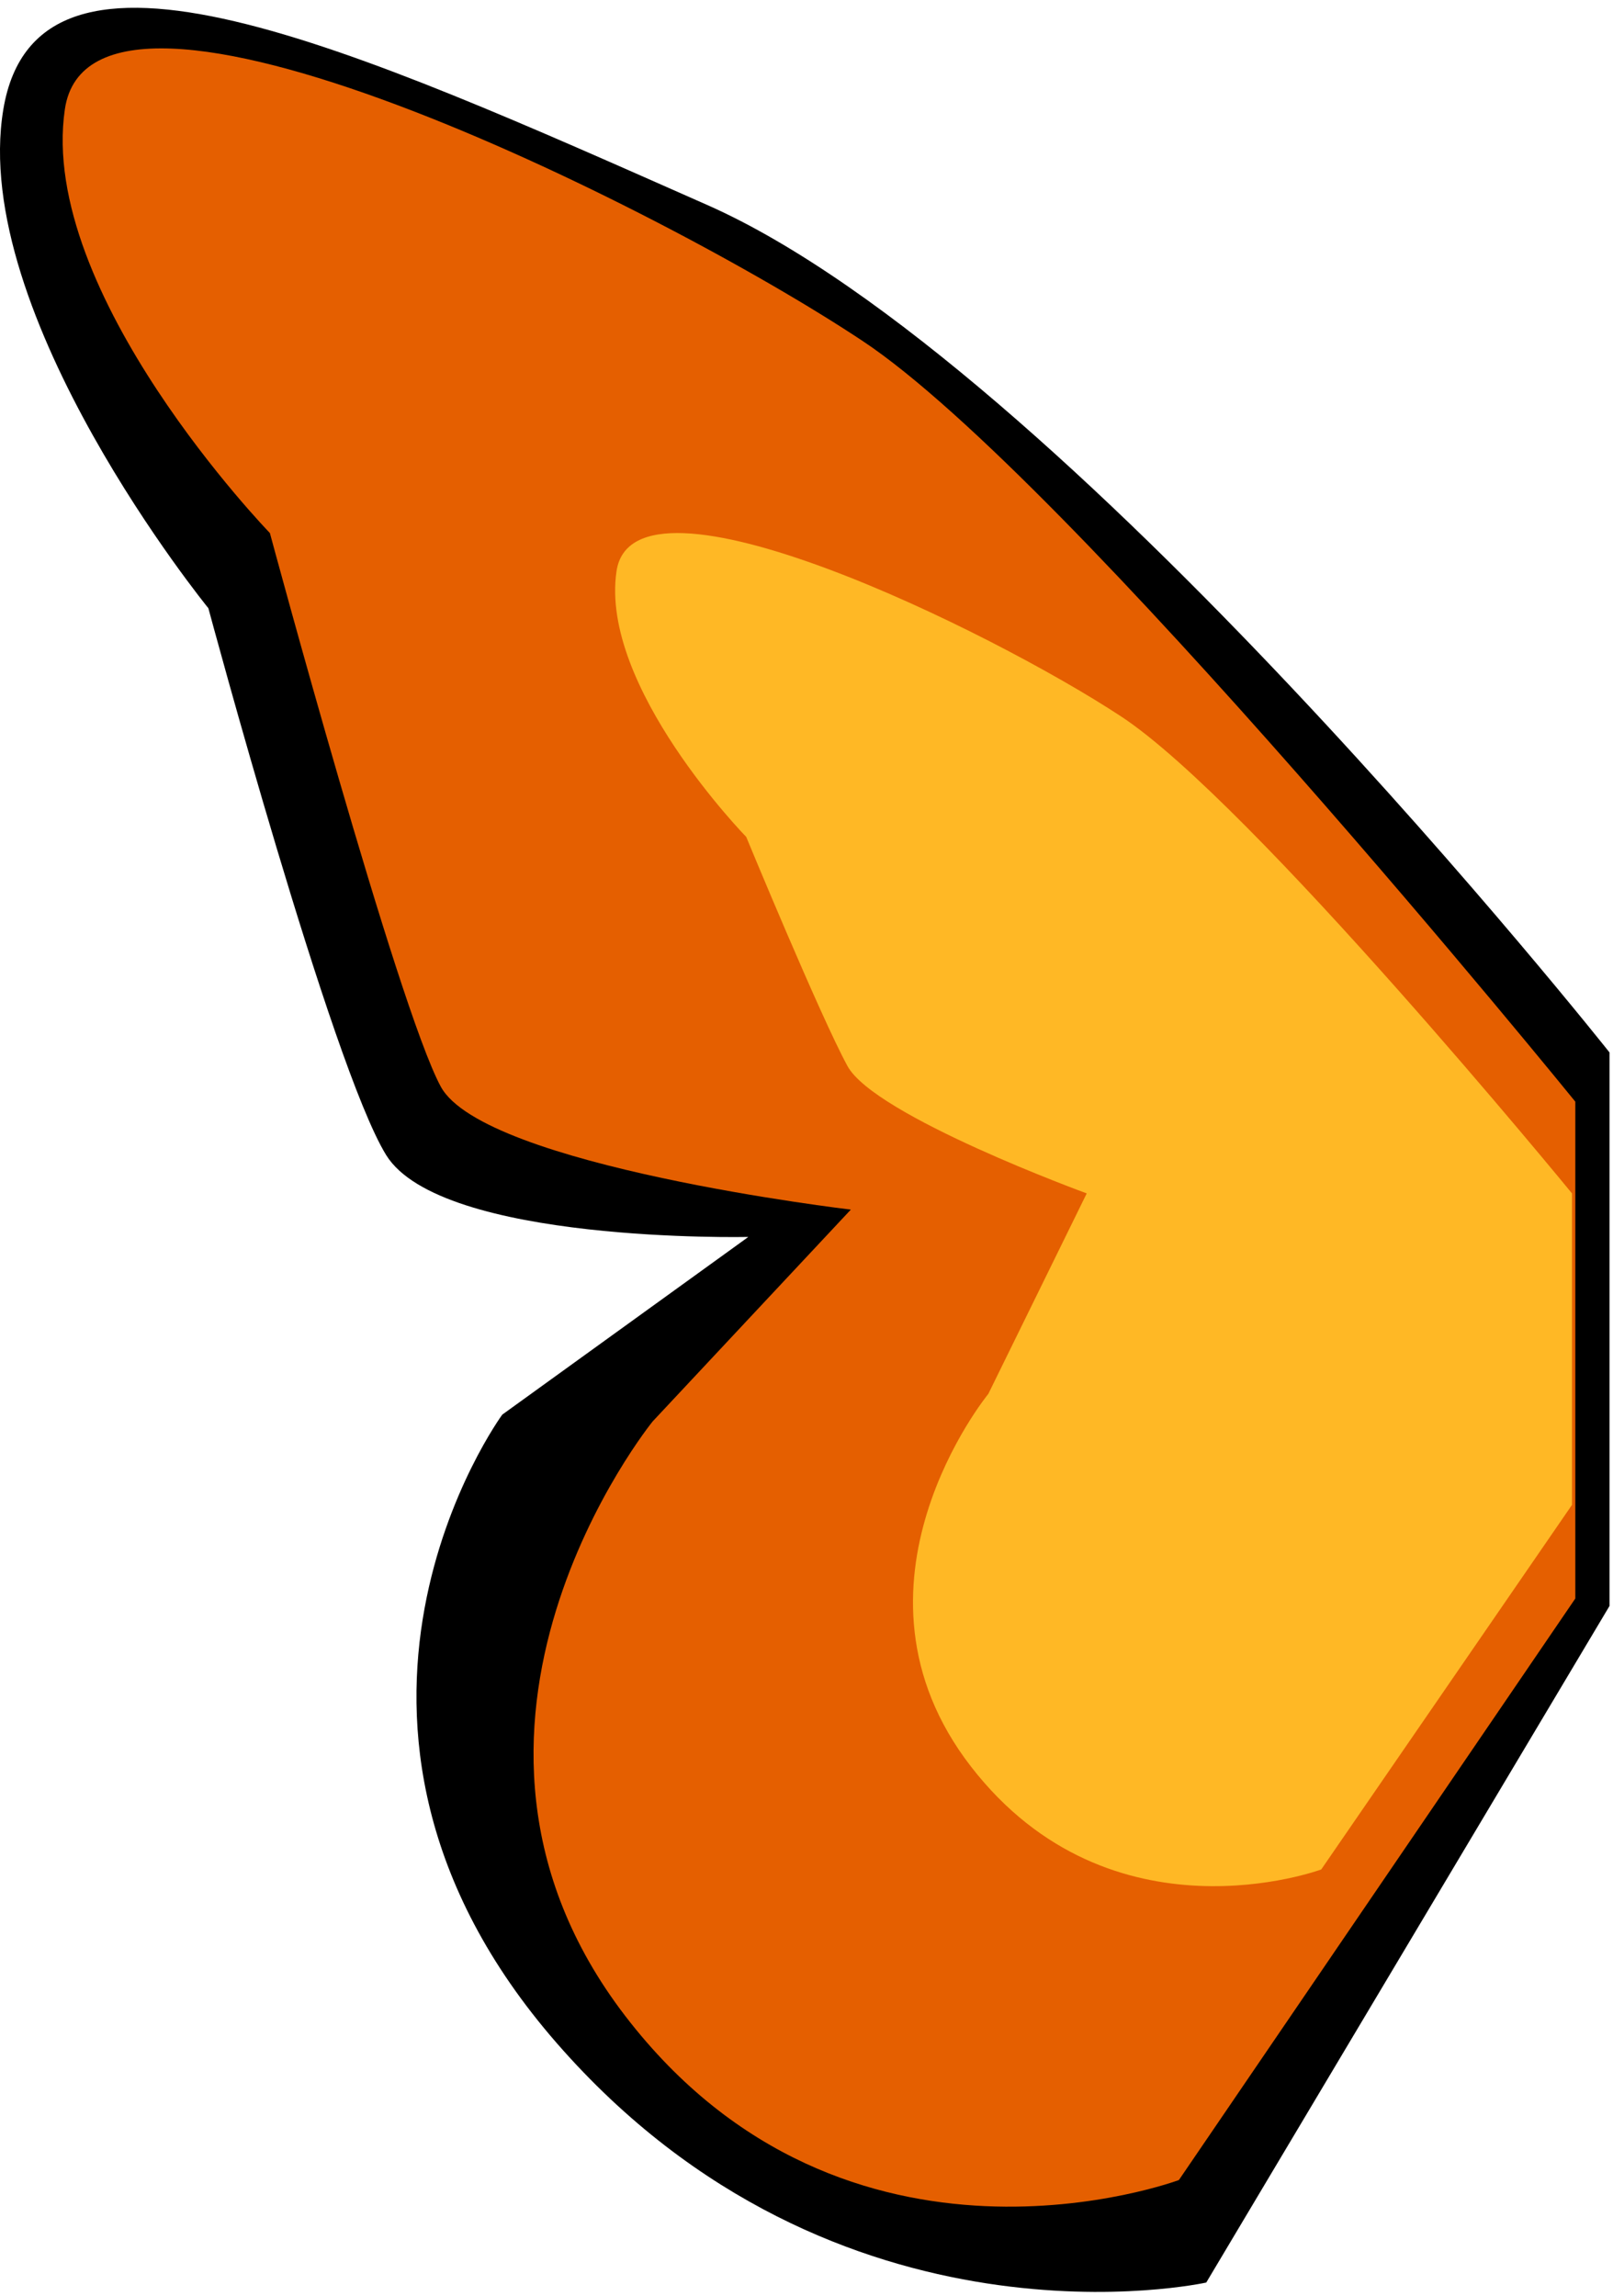 <svg width="118" height="168" viewBox="0 0 118 168" fill="none" xmlns="http://www.w3.org/2000/svg">
<path d="M88.244 167L117.744 117.5V77C117.744 77 77.744 26.5 51.744 15C25.745 3.501 2.744 -7 0.244 8C-2.255 23.001 15.244 44.5 15.244 44.5C15.244 44.5 24.244 78 28.244 84.5C32.244 91 54.744 90.5 54.744 90.5L36.744 103.5C36.744 103.5 20.244 126 40.744 149.5C61.244 173 88.244 167 88.244 167Z" fill="black"/>
<path d="M86.243 159.5L115.243 116.954V80.602C115.243 80.602 78.243 35 63.113 24.952C47.984 14.904 6.718 -5.464 4.744 8C2.769 21.464 19.744 39 19.744 39C19.744 39 29.084 73.666 32.244 79.5C35.403 85.334 62.243 88.5 62.243 88.5L47.743 104C47.743 104 29.552 126.407 45.743 147.5C61.935 168.593 86.243 159.5 86.243 159.5Z" fill="#E55F00"/>
<path d="M96.655 136.778L115 110.104V87.314C115 87.314 91.595 58.724 82.024 52.424C72.453 46.125 46.35 33.355 45.101 41.796C43.852 50.237 54.59 61.231 54.59 61.231C54.59 61.231 60.002 74.342 62 78C63.998 81.658 79.5 87.314 79.5 87.314L72.301 101.983C72.301 101.983 60.794 116.03 71.036 129.255C81.279 142.479 96.655 136.778 96.655 136.778Z" fill="#FFB825"/>
</svg>
